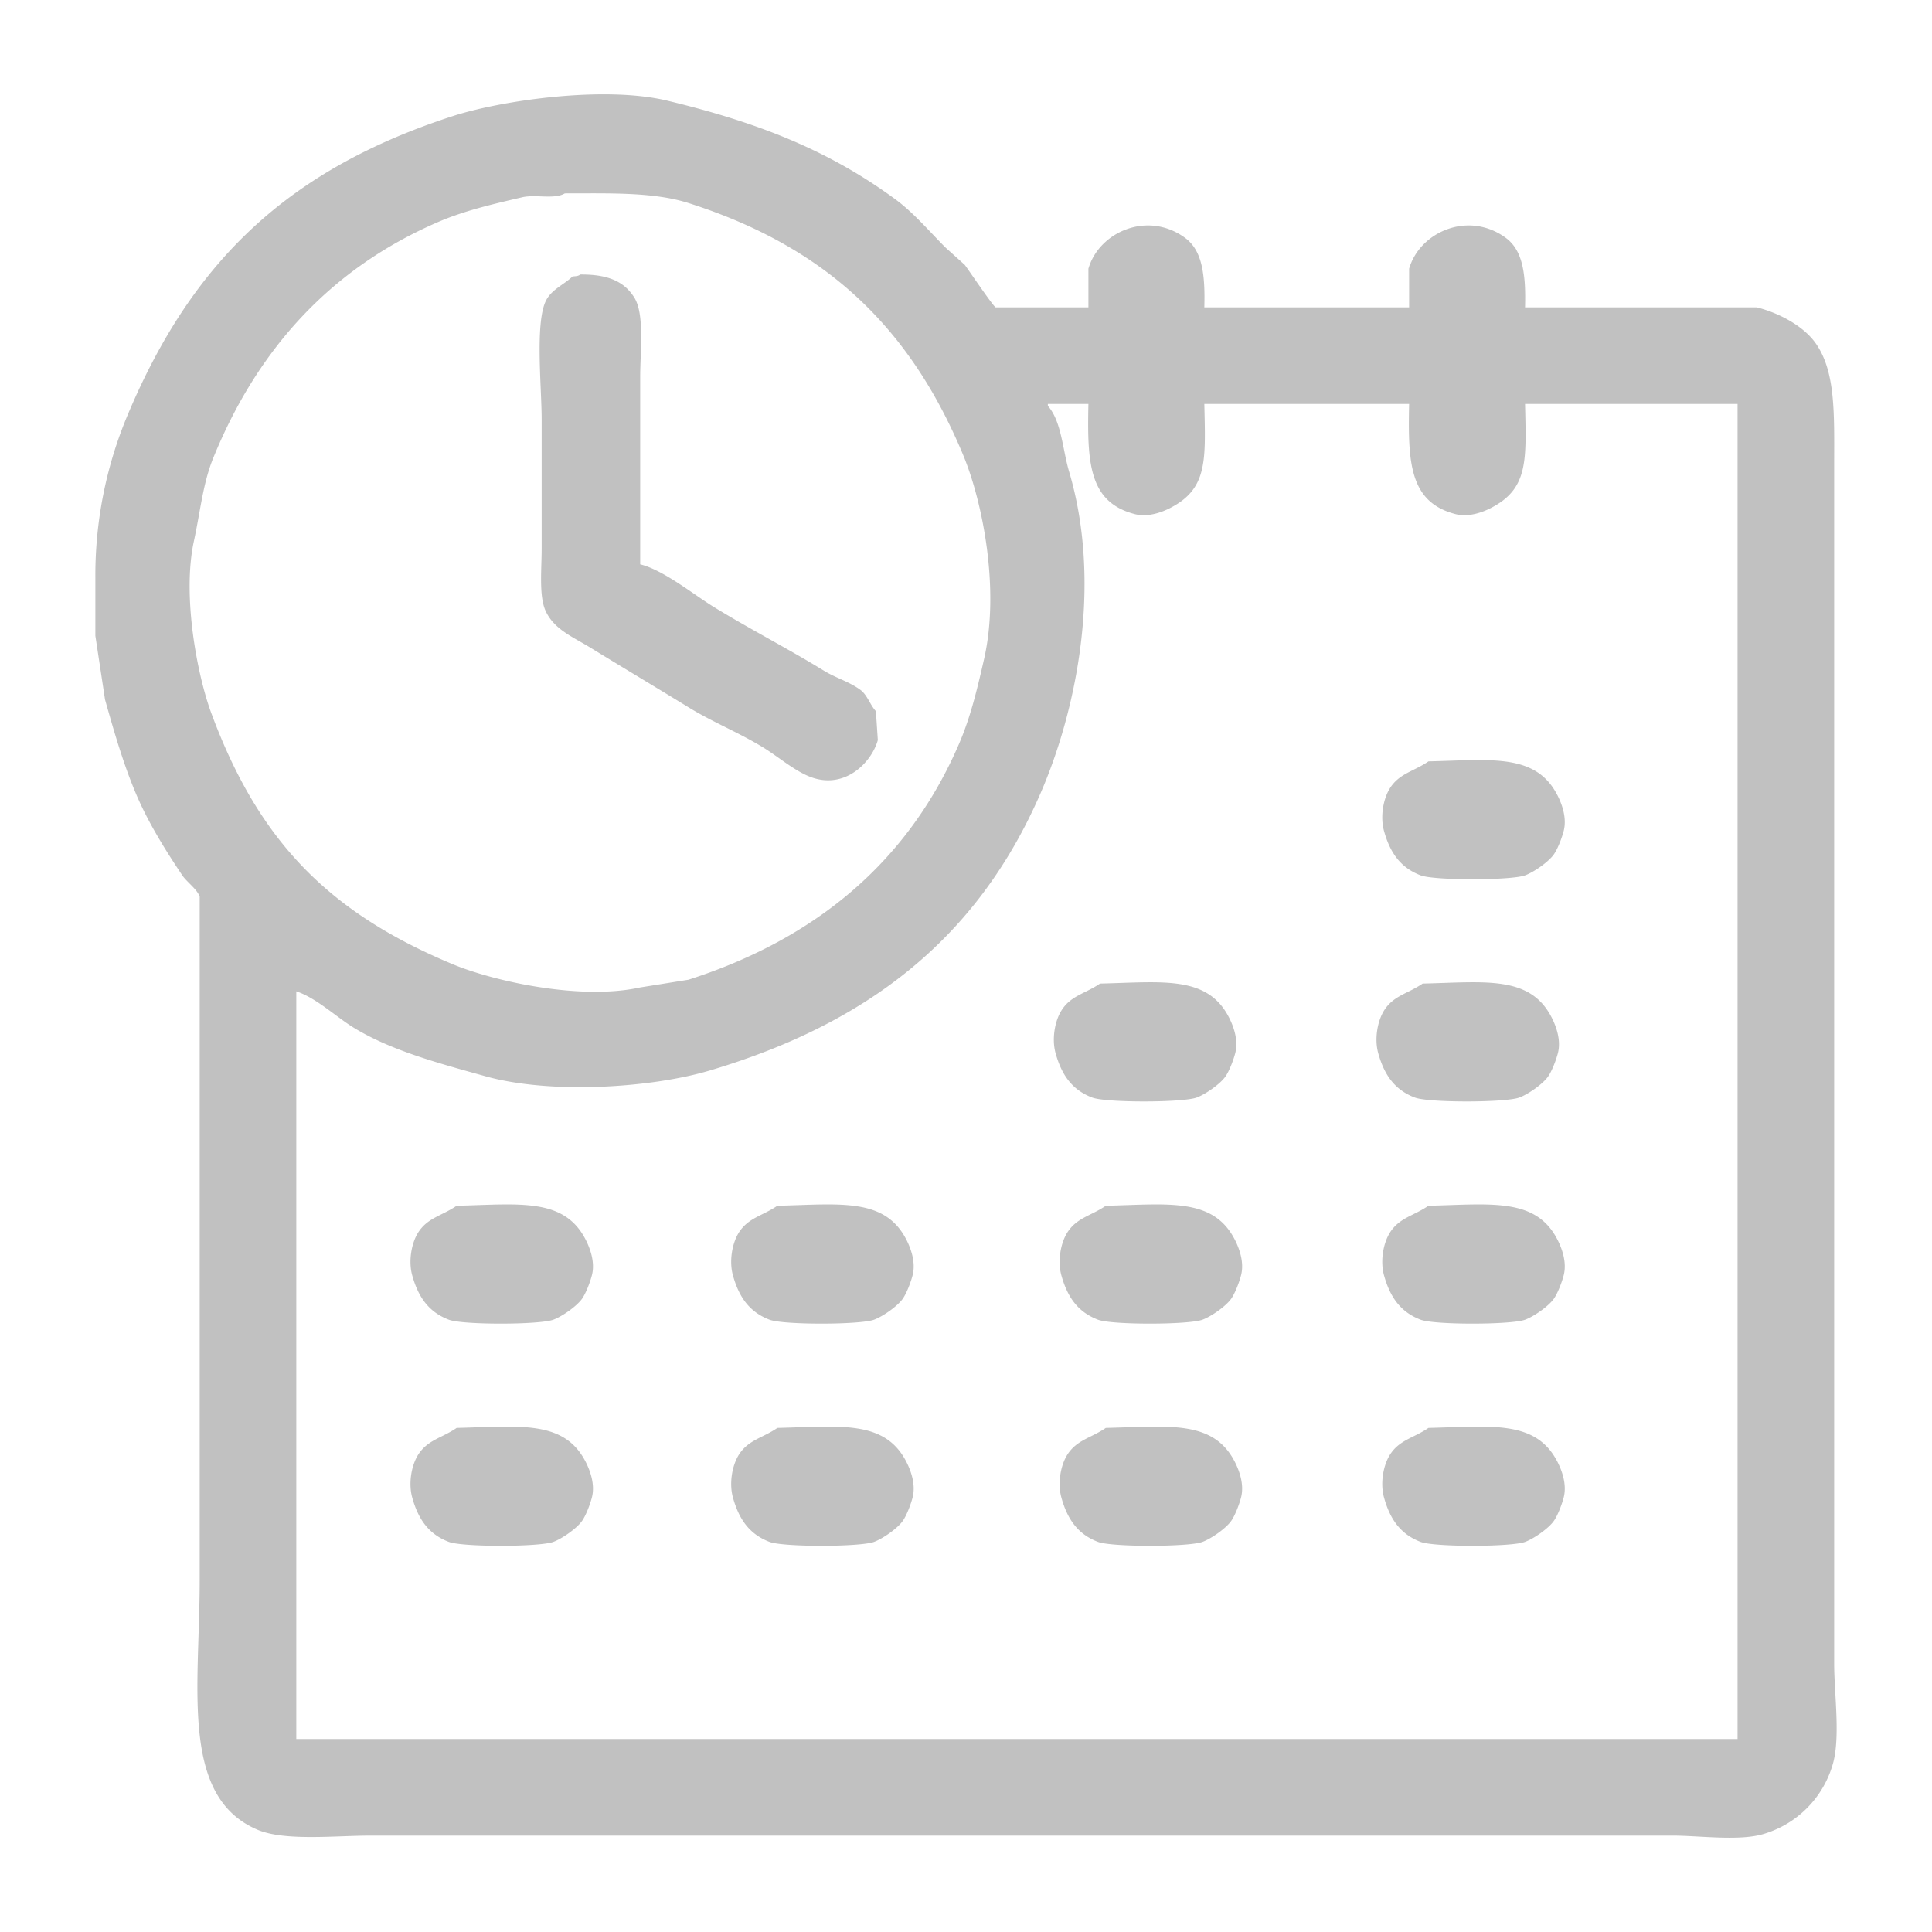 <svg xmlns="http://www.w3.org/2000/svg" width="23" height="23" viewBox="0 0 1000 1000">
  <defs>
    <style>
      svg { cursor: pointer; }
      .cls-1 {
        fill: #c1c1c1;
        fill-rule: evenodd;
      }
    </style>
  </defs>
  <path id="icon-date" class="cls-1" d="M564,159V139c5.421-18.939,30.547-30.2,50-16,9.142,6.676,10.441,19.482,10,36H730V139c5.421-18.939,30.547-30.2,50-16,9.142,6.676,10.441,19.482,10,36H910c11.6,2.938,23.749,9.557,30,18,10.95,14.789,10,37.485,10,64V861c0,15.977,3.48,39.133-1,53a52.84,52.84,0,0,1-35,35c-12.567,4.038-33.417,1-48,1H193c-18.893,0-44.9,2.961-59-3-40.308-17.037-30-73.582-30-129V464c-1.4-3.915-6.712-7.592-9-11-8.243-12.277-16.952-26.226-23-40-7-15.937-12.05-33.414-17-51l-5-33V299a214.164,214.164,0,0,1,17-85c33.393-79.053,83.006-126.453,168-154,24.614-7.977,78.049-15.913,111-8,48.144,11.561,84.256,26.223,118,51,9.6,7.049,17.633,16.629,26,25l10,9c2.158,2.861,14.477,21.2,16,22h48ZM293,100c-5.386,3.23-15.182.419-22,2-15.836,3.672-30.25,7.033-44,13-55.2,23.955-93.081,65.644-116,122-5.359,13.178-6.66,27.587-10,43-6.148,28.373,1.747,69.386,9,89,24.528,66.326,60.867,103.272,125,130,20.36,8.485,65.553,18.9,97,12l25-4c66.009-21.161,113.754-61.2,140-122,5.937-13.754,9.387-28.153,13-44,8.192-35.931-.616-81.187-11-106-27.655-66.079-71.161-107.389-142-130C338.76,99.178,315.585,100.039,293,100Zm8,42c14.226-.114,22.723,3.518,28,12,5.324,8.558,3,27.83,3,41v97c12.119,2.965,27.66,15.648,38,22,18.9,11.609,38.532,21.647,57,33,6.352,3.9,13.136,5.683,19,10,3.548,2.612,5,7.8,8,11q0.5,7.5,1,15c-3.314,11.706-17.212,25.853-35,19-8.172-3.148-16.671-10.481-24-15-12.875-7.939-26.119-13.094-39-21-16.637-10.211-34.34-20.789-51-31-8.84-5.418-18.672-9.363-23-19-3.448-7.677-2-21.358-2-32V217c0-16.373-3.4-49.1,2-61,2.8-6.161,9.395-8.616,14-13C299.328,142.805,299.826,142.807,301,142ZM154,900H900V209H790c0.656,29.427,1.786,44.012-18,54-3.633,1.834-10.994,4.811-18,3-23.647-6.111-24.683-26.315-24-57H624c0.656,29.427,1.786,44.012-18,54-3.633,1.834-10.994,4.811-18,3-23.647-6.111-24.683-26.315-24-57H543v1c7.053,7.8,7.644,22.7,11,34,17.1,57.591,4.233,122.959-15,167-32.362,74.108-88.551,118.507-171,143-30.377,9.024-82.182,12.4-116,3-23.9-6.645-48.608-13.221-68-25-9.426-5.725-19.364-15.42-30-19V900ZM740,394c32.713-.761,55.866-4.4,67,18,1.814,3.649,4.816,10.98,3,18-0.9,3.474-2.944,8.976-5,12-2.658,3.908-10.368,9.3-15,11-7.232,2.647-46.818,2.712-54,0-10.3-3.888-15.837-11.547-19-23-2.08-7.532-.3-16.712,3-22C724.884,400.167,732.416,399.227,740,394ZM570,509c32.713-.761,55.866-4.4,67,18,1.814,3.649,4.816,10.98,3,18-0.9,3.474-2.944,8.976-5,12-2.658,3.908-10.368,9.3-15,11-7.232,2.647-46.818,2.712-54,0-10.3-3.888-15.837-11.547-19-23-2.08-7.532-.3-16.712,3-22C554.884,515.167,562.416,514.227,570,509Zm167,0c32.713-.761,55.866-4.4,67,18,1.814,3.649,4.816,10.98,3,18-0.9,3.474-2.944,8.976-5,12-2.658,3.908-10.368,9.3-15,11-7.232,2.647-46.818,2.712-54,0-10.3-3.888-15.837-11.547-19-23-2.08-7.532-.3-16.712,3-22C721.884,515.167,729.416,514.227,737,509ZM237,624c32.713-.761,55.866-4.4,67,18,1.814,3.649,4.816,10.98,3,18-0.9,3.474-2.944,8.976-5,12-2.658,3.908-10.368,9.3-15,11-7.232,2.647-46.818,2.712-54,0-10.3-3.888-15.837-11.547-19-23-2.08-7.532-.3-16.712,3-22C221.884,630.167,229.416,629.227,237,624Zm166,0c32.713-.761,55.866-4.4,67,18,1.814,3.649,4.816,10.98,3,18-0.9,3.474-2.944,8.976-5,12-2.658,3.908-10.368,9.3-15,11-7.232,2.647-46.818,2.712-54,0-10.3-3.888-15.837-11.547-19-23-2.08-7.532-.3-16.712,3-22C387.884,630.167,395.416,629.227,403,624Zm170,0c32.713-.761,55.866-4.4,67,18,1.814,3.649,4.816,10.98,3,18-0.9,3.474-2.944,8.976-5,12-2.658,3.908-10.368,9.3-15,11-7.232,2.647-46.818,2.712-54,0-10.3-3.888-15.837-11.547-19-23-2.08-7.532-.3-16.712,3-22C557.884,630.167,565.416,629.227,573,624Zm167,0c32.713-.761,55.866-4.4,67,18,1.814,3.649,4.816,10.98,3,18-0.9,3.474-2.944,8.976-5,12-2.658,3.908-10.368,9.3-15,11-7.232,2.647-46.818,2.712-54,0-10.3-3.888-15.837-11.547-19-23-2.08-7.532-.3-16.712,3-22C724.884,630.167,732.416,629.227,740,624ZM237,739c32.713-.761,55.866-4.4,67,18,1.814,3.649,4.816,10.98,3,18-0.9,3.474-2.944,8.976-5,12-2.658,3.908-10.368,9.3-15,11-7.232,2.647-46.818,2.712-54,0-10.3-3.888-15.837-11.547-19-23-2.08-7.532-.3-16.712,3-22C221.884,745.167,229.416,744.227,237,739Zm166,0c32.713-.761,55.866-4.4,67,18,1.814,3.649,4.816,10.98,3,18-0.9,3.474-2.944,8.976-5,12-2.658,3.908-10.368,9.3-15,11-7.232,2.647-46.818,2.712-54,0-10.3-3.888-15.837-11.547-19-23-2.08-7.532-.3-16.712,3-22C387.884,745.167,395.416,744.227,403,739Zm170,0c32.713-.761,55.866-4.4,67,18,1.814,3.649,4.816,10.98,3,18-0.9,3.474-2.944,8.976-5,12-2.658,3.908-10.368,9.3-15,11-7.232,2.647-46.818,2.712-54,0-10.3-3.888-15.837-11.547-19-23-2.08-7.532-.3-16.712,3-22C557.884,745.167,565.416,744.227,573,739Zm167,0c32.713-.761,55.866-4.4,67,18,1.814,3.649,4.816,10.98,3,18-0.9,3.474-2.944,8.976-5,12-2.658,3.908-10.368,9.3-15,11-7.232,2.647-46.818,2.712-54,0-10.3-3.888-15.837-11.547-19-23-2.08-7.532-.3-16.712,3-22C724.884,745.167,732.416,744.227,740,739Z" transform="translate(-0.64 0.094)"/>
</svg>
